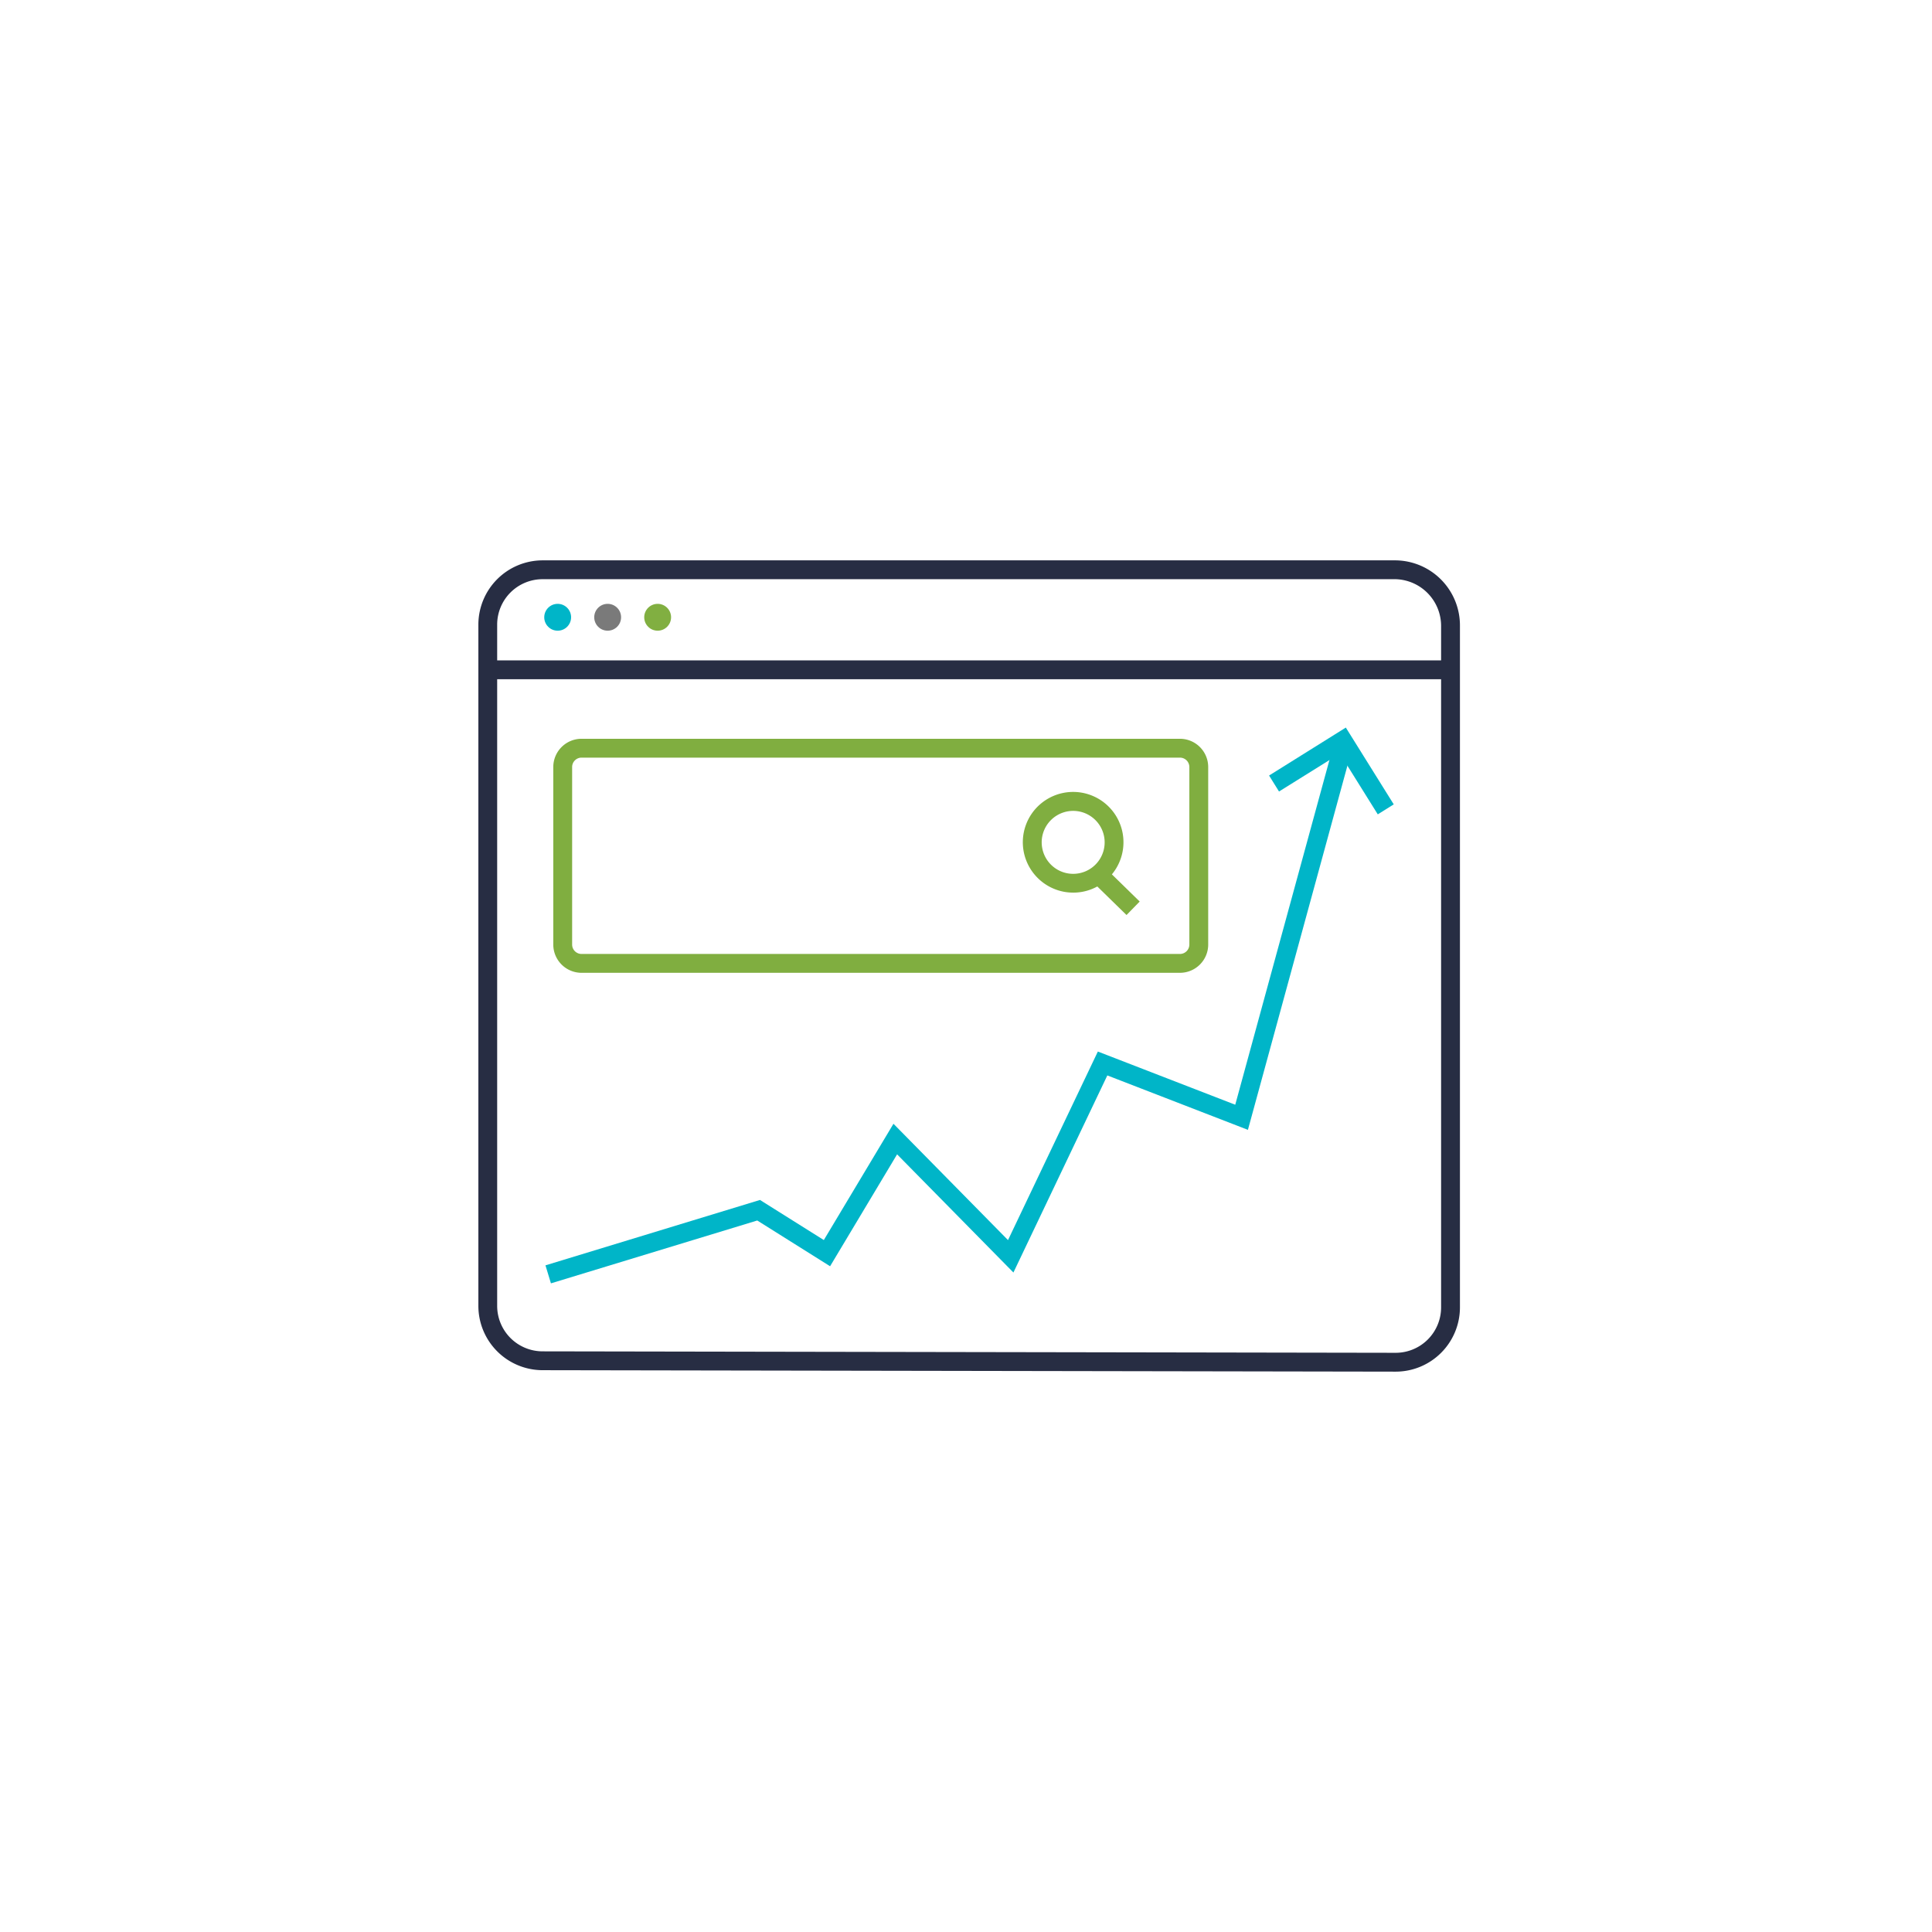 <svg id="Layer_1" data-name="Layer 1" xmlns="http://www.w3.org/2000/svg" viewBox="0 0 410.05 410.05"><defs><style>.cls-1{fill:none;}.cls-2{fill:#272d43;}.cls-3{fill:#00b5c8;}.cls-4{fill:#7a7a7a;}.cls-5{fill:#81af41;}.cls-6{fill:#80ae40;}</style></defs><title>tenet_analytics</title><rect class="cls-1" x="0.03" y="0.89" width="408" height="405.82"/><path class="cls-2" d="M296.23,291.12h0l-181.07-.31a13.65,13.65,0,0,1-13.63-13.64V132.56a13.65,13.65,0,0,1,13.63-13.63H296.23a13.81,13.81,0,0,1,13.63,13.95V277.49A13.65,13.65,0,0,1,296.23,291.12ZM115.15,122.93a9.64,9.64,0,0,0-9.63,9.63V277.17a9.65,9.65,0,0,0,9.63,9.64l181.08.31a9.64,9.64,0,0,0,9.63-9.63V132.88a9.93,9.93,0,0,0-9.63-9.95Z"/><rect class="cls-2" x="102.19" y="140.16" width="205.67" height="4"/><circle class="cls-3" cx="118.36" cy="131.01" r="2.85"/><circle class="cls-4" cx="128.97" cy="131.01" r="2.85"/><circle class="cls-5" cx="139.58" cy="131.01" r="2.85"/><path class="cls-6" d="M250.43,206.47h-127a6,6,0,0,1-6-6V162.8a6,6,0,0,1,6-6h127a6,6,0,0,1,6,6v37.67A6,6,0,0,1,250.43,206.47Zm-127-45.67a2,2,0,0,0-2,2v37.67a2,2,0,0,0,2,2h127a2,2,0,0,0,2-2V162.8a2,2,0,0,0-2-2Z"/><rect class="cls-6" x="234.47" y="183.22" width="4" height="11.23" transform="translate(-63.84 226.1) rotate(-45.68)"/><path class="cls-6" d="M227.78,189.45a11.14,11.14,0,0,1-1.81-.15,10.71,10.71,0,0,1-8.73-8.73h0a10.68,10.68,0,1,1,18.07,5.75A10.53,10.53,0,0,1,227.78,189.45Zm-6.59-9.53a6.68,6.68,0,1,0,1.86-5.86,6.66,6.66,0,0,0-1.86,5.86Z"/><polygon class="cls-3" points="116.93 272.38 115.77 268.56 161.3 254.68 174.85 263.19 189.63 238.51 213.94 263.2 233.01 223.18 262.17 234.47 283.17 157.61 287.03 158.66 264.86 239.8 235.02 228.25 215.09 270.08 190.4 245 176.18 268.75 160.72 259.04 116.93 272.38"/><polygon class="cls-3" points="292.42 172.84 284.37 159.94 271.46 167.99 269.35 164.6 285.64 154.42 295.81 170.72 292.42 172.84"/></svg>